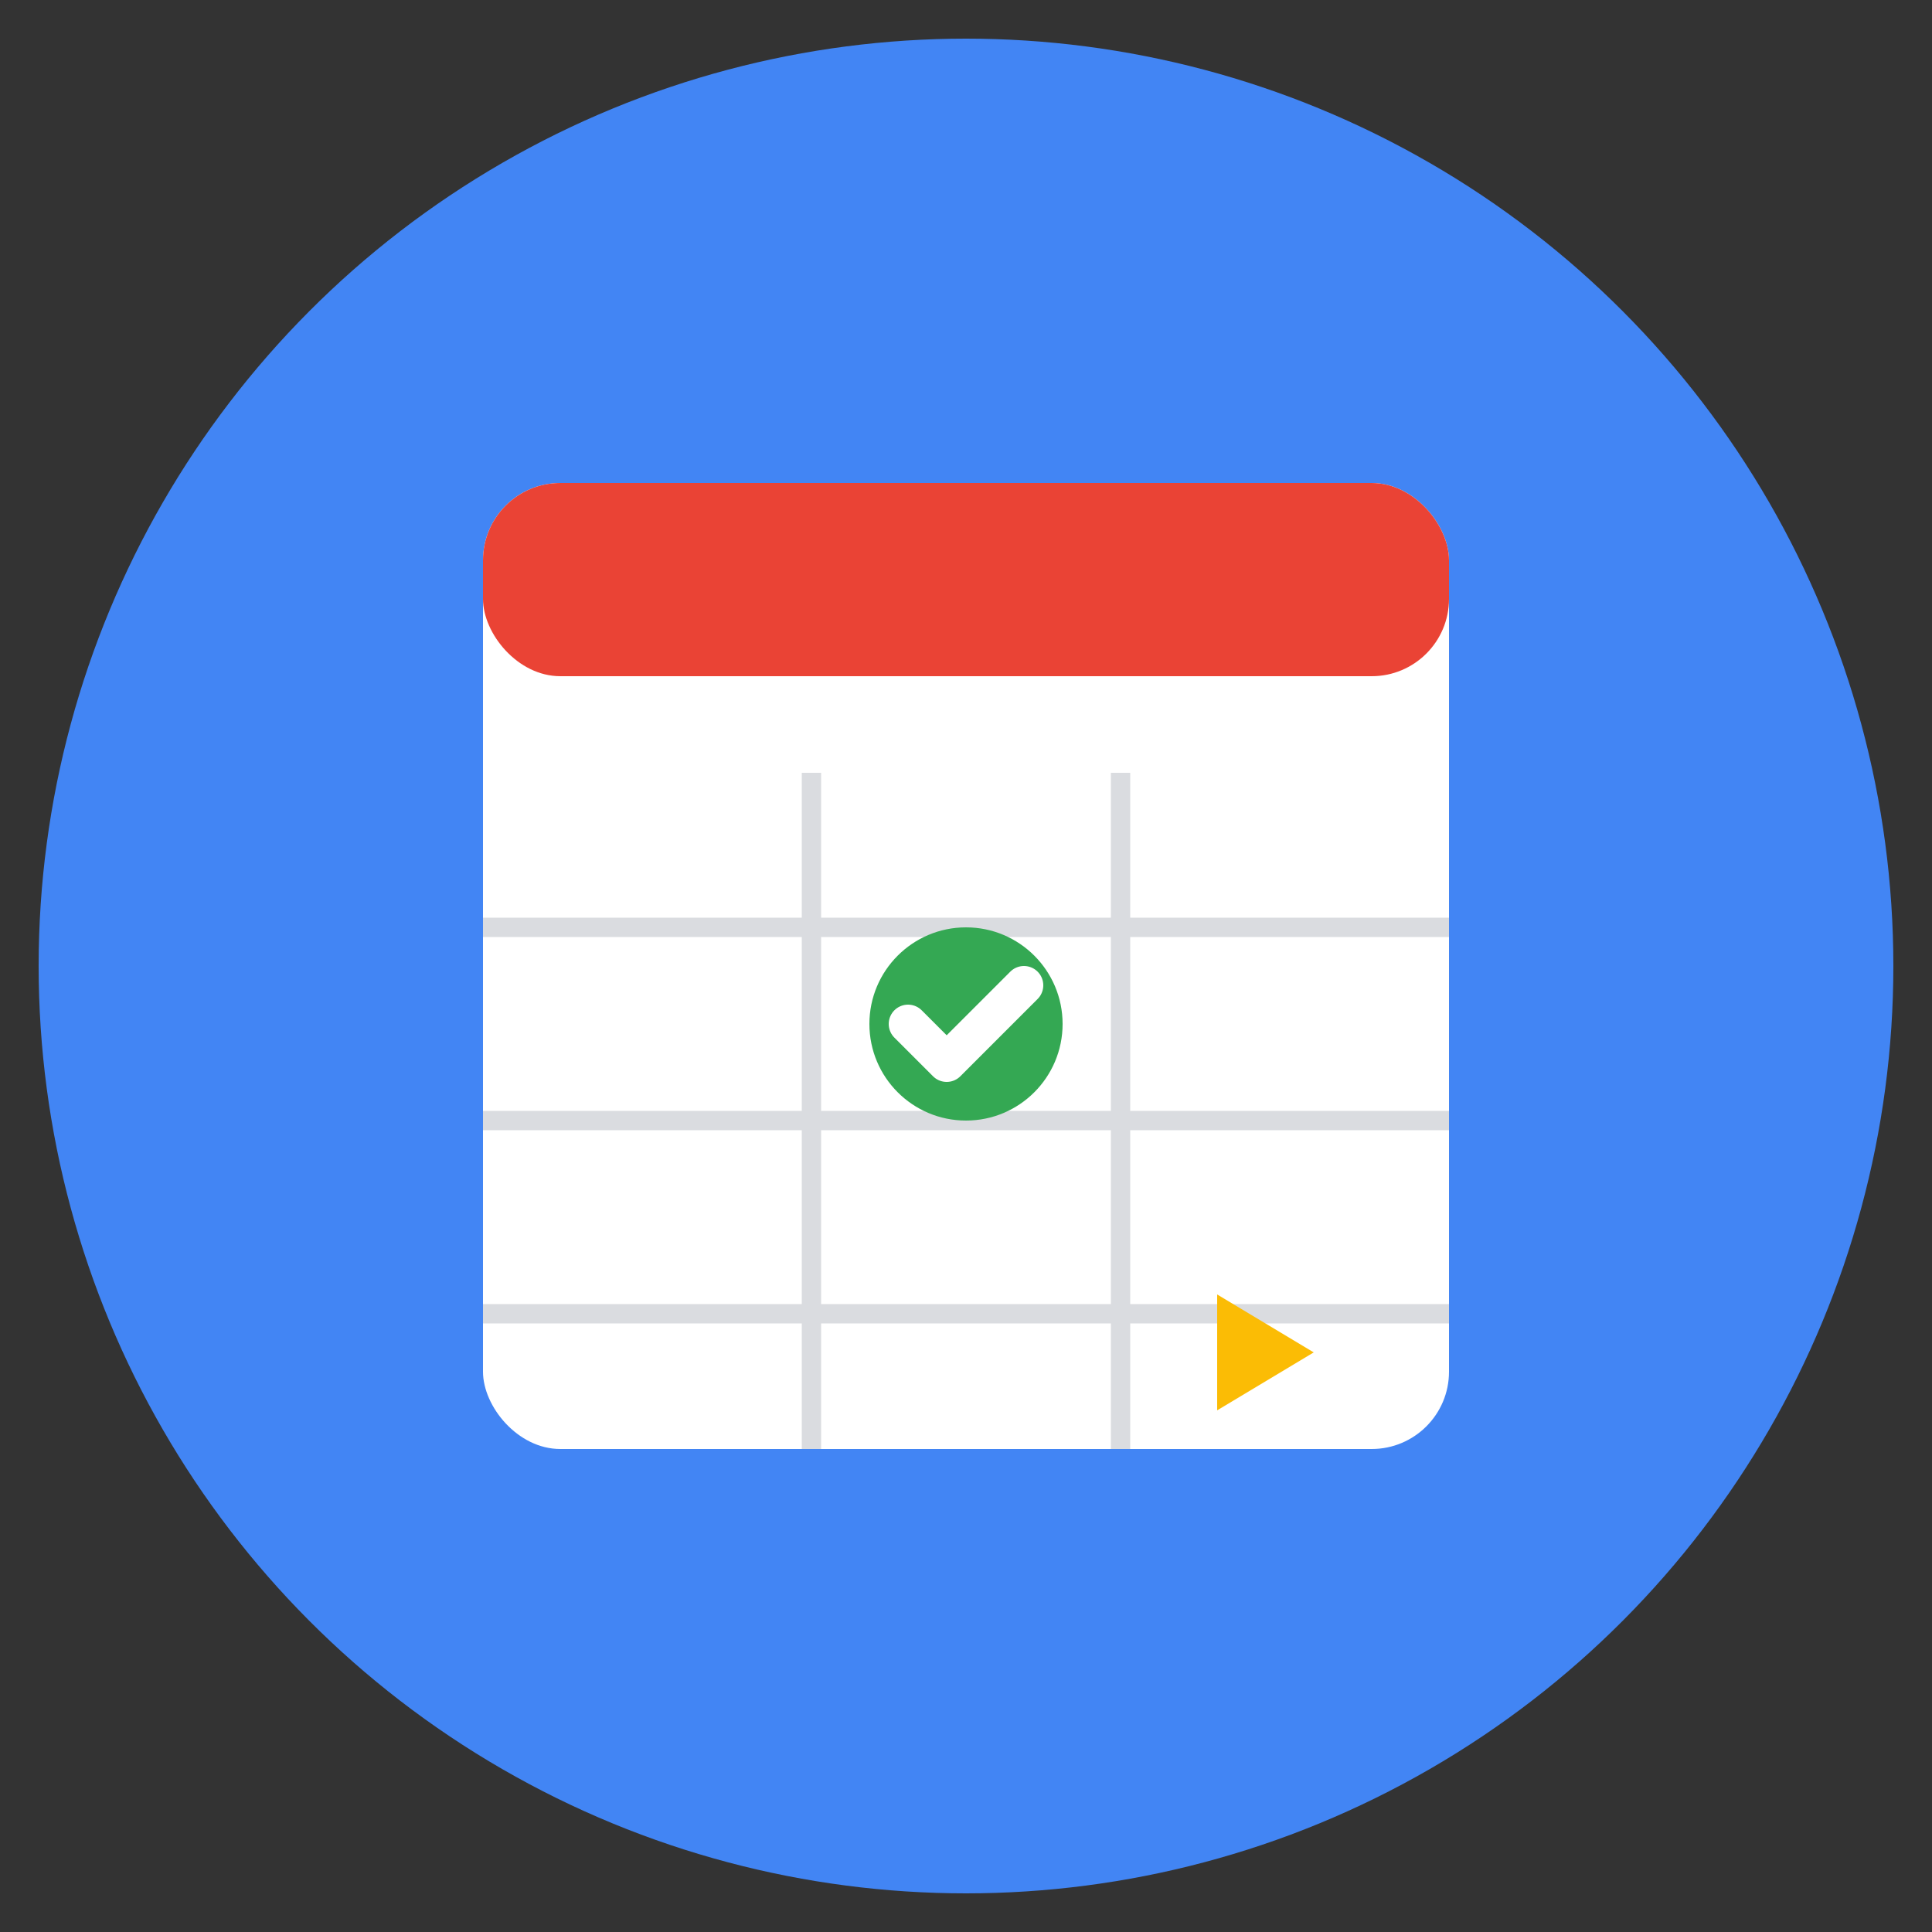 <svg xmlns="http://www.w3.org/2000/svg" viewBox="0 0 100 100" width="512" height="512">
  <rect x="0" y="0" width="100" height="100" fill="#333333" stroke="none"/>
  <!-- Background Circle -->
  <circle cx="50" cy="50" r="48" fill="#4285F4" />
  
  <!-- Calendar Icon -->
  <rect x="25" y="25" width="50" height="50" rx="4" fill="white" />
  
  <!-- Calendar Header -->
  <rect x="25" y="25" width="50" height="10" rx="4" fill="#EA4335" />
  
  <!-- Calendar Grid Lines -->
  <line x1="42" y1="40" x2="42" y2="75" stroke="#DADCE0" stroke-width="1" />
  <line x1="58" y1="40" x2="58" y2="75" stroke="#DADCE0" stroke-width="1" />
  <line x1="25" y1="48" x2="75" y2="48" stroke="#DADCE0" stroke-width="1" />
  <line x1="25" y1="58" x2="75" y2="58" stroke="#DADCE0" stroke-width="1" />
  <line x1="25" y1="68" x2="75" y2="68" stroke="#DADCE0" stroke-width="1" />
  
  <!-- Task Checkmark -->
  <circle cx="50" cy="53" r="5" fill="#34A853" />
  <path d="M47 53 L49 55 L53 51" stroke="white" stroke-width="2" fill="none" stroke-linecap="round" stroke-linejoin="round" />
  
  <!-- Priority Flag -->
  <polygon points="63,63 63,73 68,70 63,67" fill="#FBBC05" />
</svg>